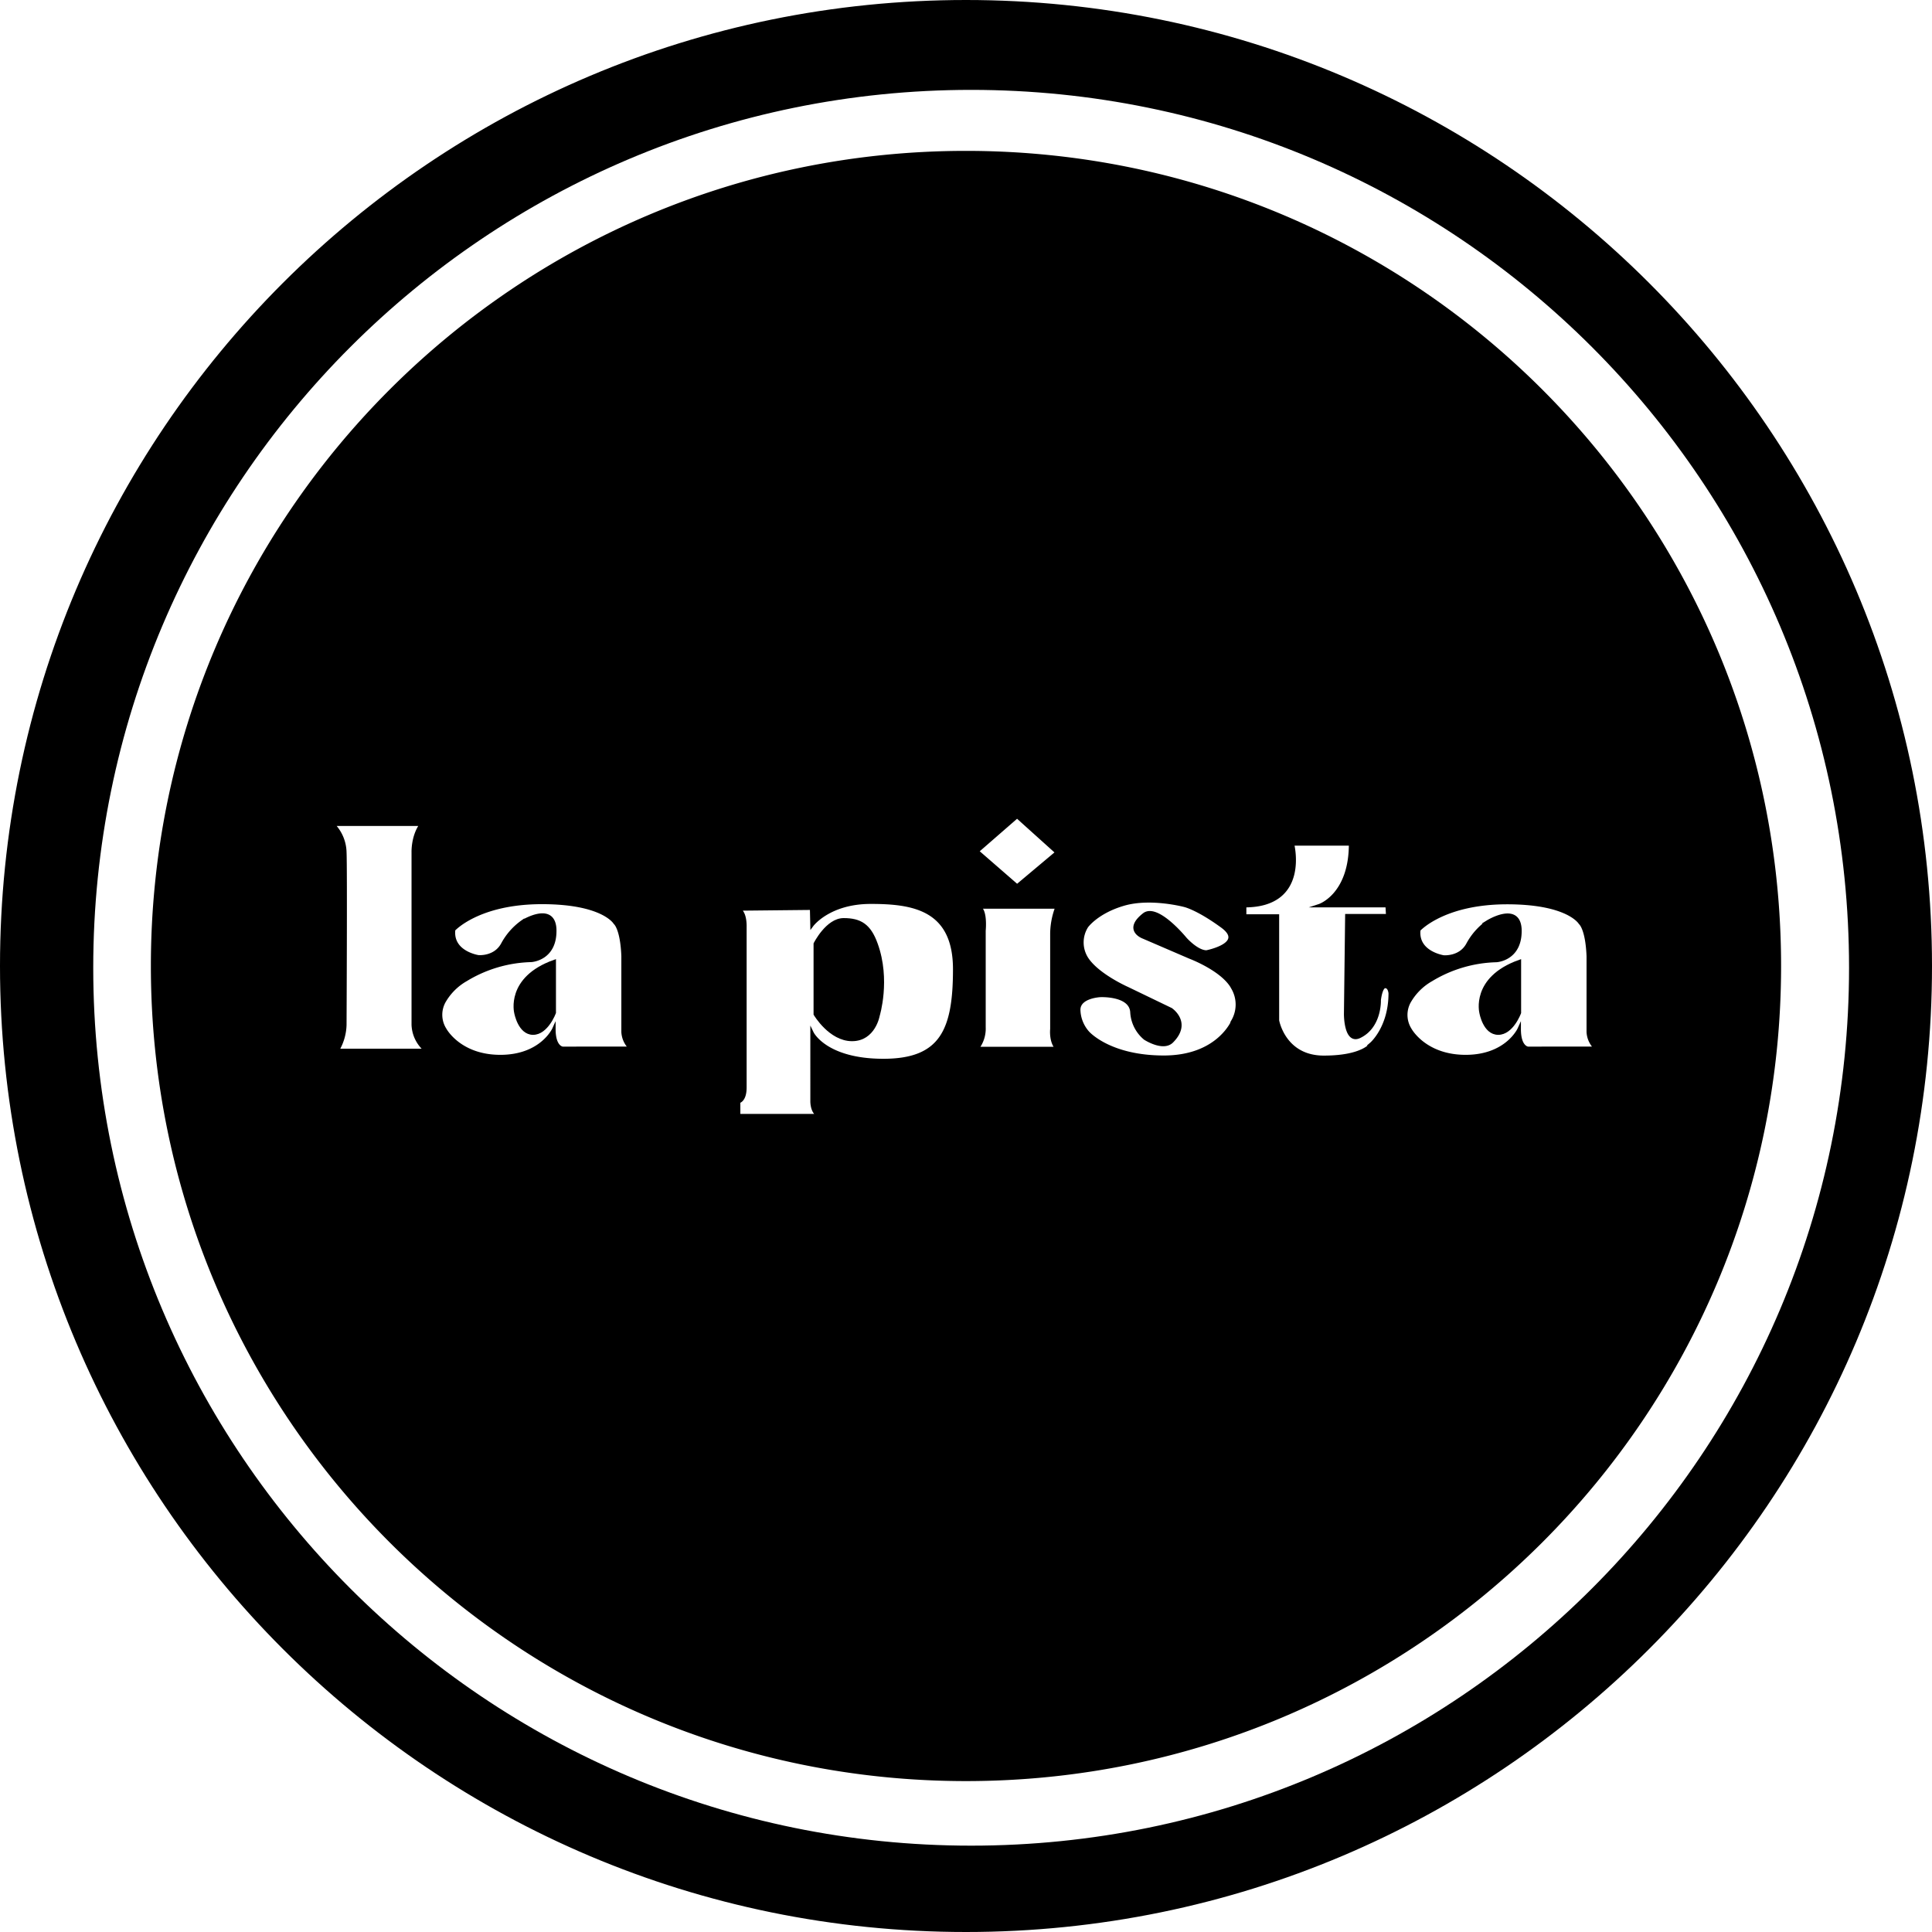 <svg xmlns="http://www.w3.org/2000/svg" viewBox="0 0 563.17 563.17"><defs><style>.cls-1{stroke:#000;stroke-miterlimit:10;}</style></defs><title>La-pista-logo</title><g id="Layer_2" data-name="Layer 2"><g id="Logo"><path class="cls-1" d="M150.39,295.21s1.05,5.94,5,5.94,6.17-5.94,6.17-5.94V280.29C147.83,285.19,150.39,295.21,150.39,295.21Z"/><path class="cls-1" d="M245.92,268.12c-4.78,0-8.27,7-8.27,7v20.5S242,303,248.37,303s7.57-7,7.57-7,3.2-10.37-.58-20.8C253.41,269.74,250.7,268.12,245.92,268.12Z"/><path class="cls-1" d="M431.73,295.21s1,5.94,5,5.94,6.17-5.94,6.17-5.94V280.29C429.17,285.19,431.73,295.21,431.73,295.21Z"/><path class="cls-1" d="M281.58,44.48c-130.94,0-237.1,106.16-237.1,237.1s106.16,237.1,237.1,237.1,237.1-106.15,237.1-237.1S412.53,44.48,281.58,44.48ZM98.34,306.19a15.29,15.29,0,0,0,2.18-7.43s.23-45,0-50.33A11.86,11.86,0,0,0,97,240.27h25.86c-2.56,3.38-2.4,8.13-2.4,8.13s0,45.66,0,50.32a10.12,10.12,0,0,0,3.72,7.47Zm65.68-.61s-2.56-.12-2.56-5.6c0,0-3.61,8-15.61,8s-16.2-7.92-16.2-7.92a8,8,0,0,1,0-8.51,17.06,17.06,0,0,1,6.18-6,38.38,38.38,0,0,1,19-5.6s7.22-.35,6.87-9.2c-.45-7.61-9.38-2.07-9.38-2.07a19,19,0,0,0-5.76,6.5c-2.22,4.19-7.11,3.73-7.11,3.73s-8-1.17-7.22-7.93c0,0,7.1-7.92,25.74-7.92,17.94,0,21.32,5.94,21.32,5.94s2,1.53,2.33,9.67V300.8a7,7,0,0,0,2.22,4.78Zm93.49,3.55c-16.95,0-20.8-8-20.8-8V321s-.08,4.2,2.8,4.2h-24.2V321.1s1.83-.26,1.83-4.11V270.22s.23-5.25-2.56-5.25l22-.23.11,4.89s4.9-6.64,17.13-6.64,24.47,1.79,24.47,19.54S274.46,309.13,257.51,309.13Zm50.62-3.5h-23.3a9.31,9.31,0,0,0,2-6.17v-28.2s.7-6.87-2-6.87h23.3a22.18,22.18,0,0,0-1.51,7.57v28S306.21,303.71,308.13,305.63Zm-11.65-47.36-11.65-10.13L296.48,238l11.65,10.49Zm63,39.28s-4.2,10.62-20.23,10.62S317.06,301,317.06,301a10.4,10.4,0,0,1-2.62-6.64c0-3.93,6.29-4.19,6.29-4.19s8.82-.44,9.22,4.8a10.64,10.64,0,0,0,3.84,7.69s5.24,3.41,7.78.88c5.46-5.46-.26-9.27-.26-9.27l-12.67-6.11s-8.74-3.85-11.89-8.74a8.77,8.77,0,0,1,0-9.42s3-4.21,10.84-6.48,17.71.38,17.71.38,3.78.84,10.95,6.08-4.55,7.52-4.55,7.52c-2.85,0-6.24-3.86-6.24-3.86s-8.2-10.06-12-7c-5.73,4.52-.16,6.5-.16,6.5L346.9,279s9.79,3.67,12.54,9.09A9.62,9.62,0,0,1,359.44,297.55Zm40.32,6.74s-2.27,3.91-13.92,3.91-13.51-10.72-13.51-10.72V267h-9.56V264c18.59,0,13.93-18,13.93-18h16.95c0,15-9.09,18-9.09,18h19.75l.17,2.91H392.6l-.35,28.66s-.06,8.57,4.08,6.53c6-2.91,5.7-10.55,5.7-10.55s.41-4,1.75-4,1.46,2,1.46,2C405.24,299.58,399.76,304.29,399.76,304.29Zm45.6,1.29s-2.56-.12-2.56-5.6c0,0-3.61,8-15.61,8S411,300.1,411,300.1a8,8,0,0,1,0-8.51,17.06,17.06,0,0,1,6.18-6,38.38,38.38,0,0,1,19-5.6s7.22-.35,6.87-9.2c-.45-7.61-9.38-2.07-9.38-2.07a19,19,0,0,0-5.76,6.5c-2.22,4.19-7.11,3.73-7.11,3.73s-8-1.17-7.22-7.93c0,0,7.1-7.92,25.74-7.92,17.94,0,21.32,5.94,21.32,5.94s2,1.53,2.33,9.67V300.8a7,7,0,0,0,2.22,4.78Z"/><g id="ring"><path id="ring-2" data-name="ring" class="cls-1" d="M281.58.5C126.34.5.5,126.34.5,281.58S126.34,562.67,281.58,562.67,562.67,436.82,562.67,281.58,436.82.5,281.58.5Zm1.5,538c-141.6,0-256.4-114.79-256.4-256.4S141.48,25.7,283.08,25.7,539.49,140.49,539.49,282.1,424.69,538.5,283.08,538.5Z"/></g></g></g></svg>